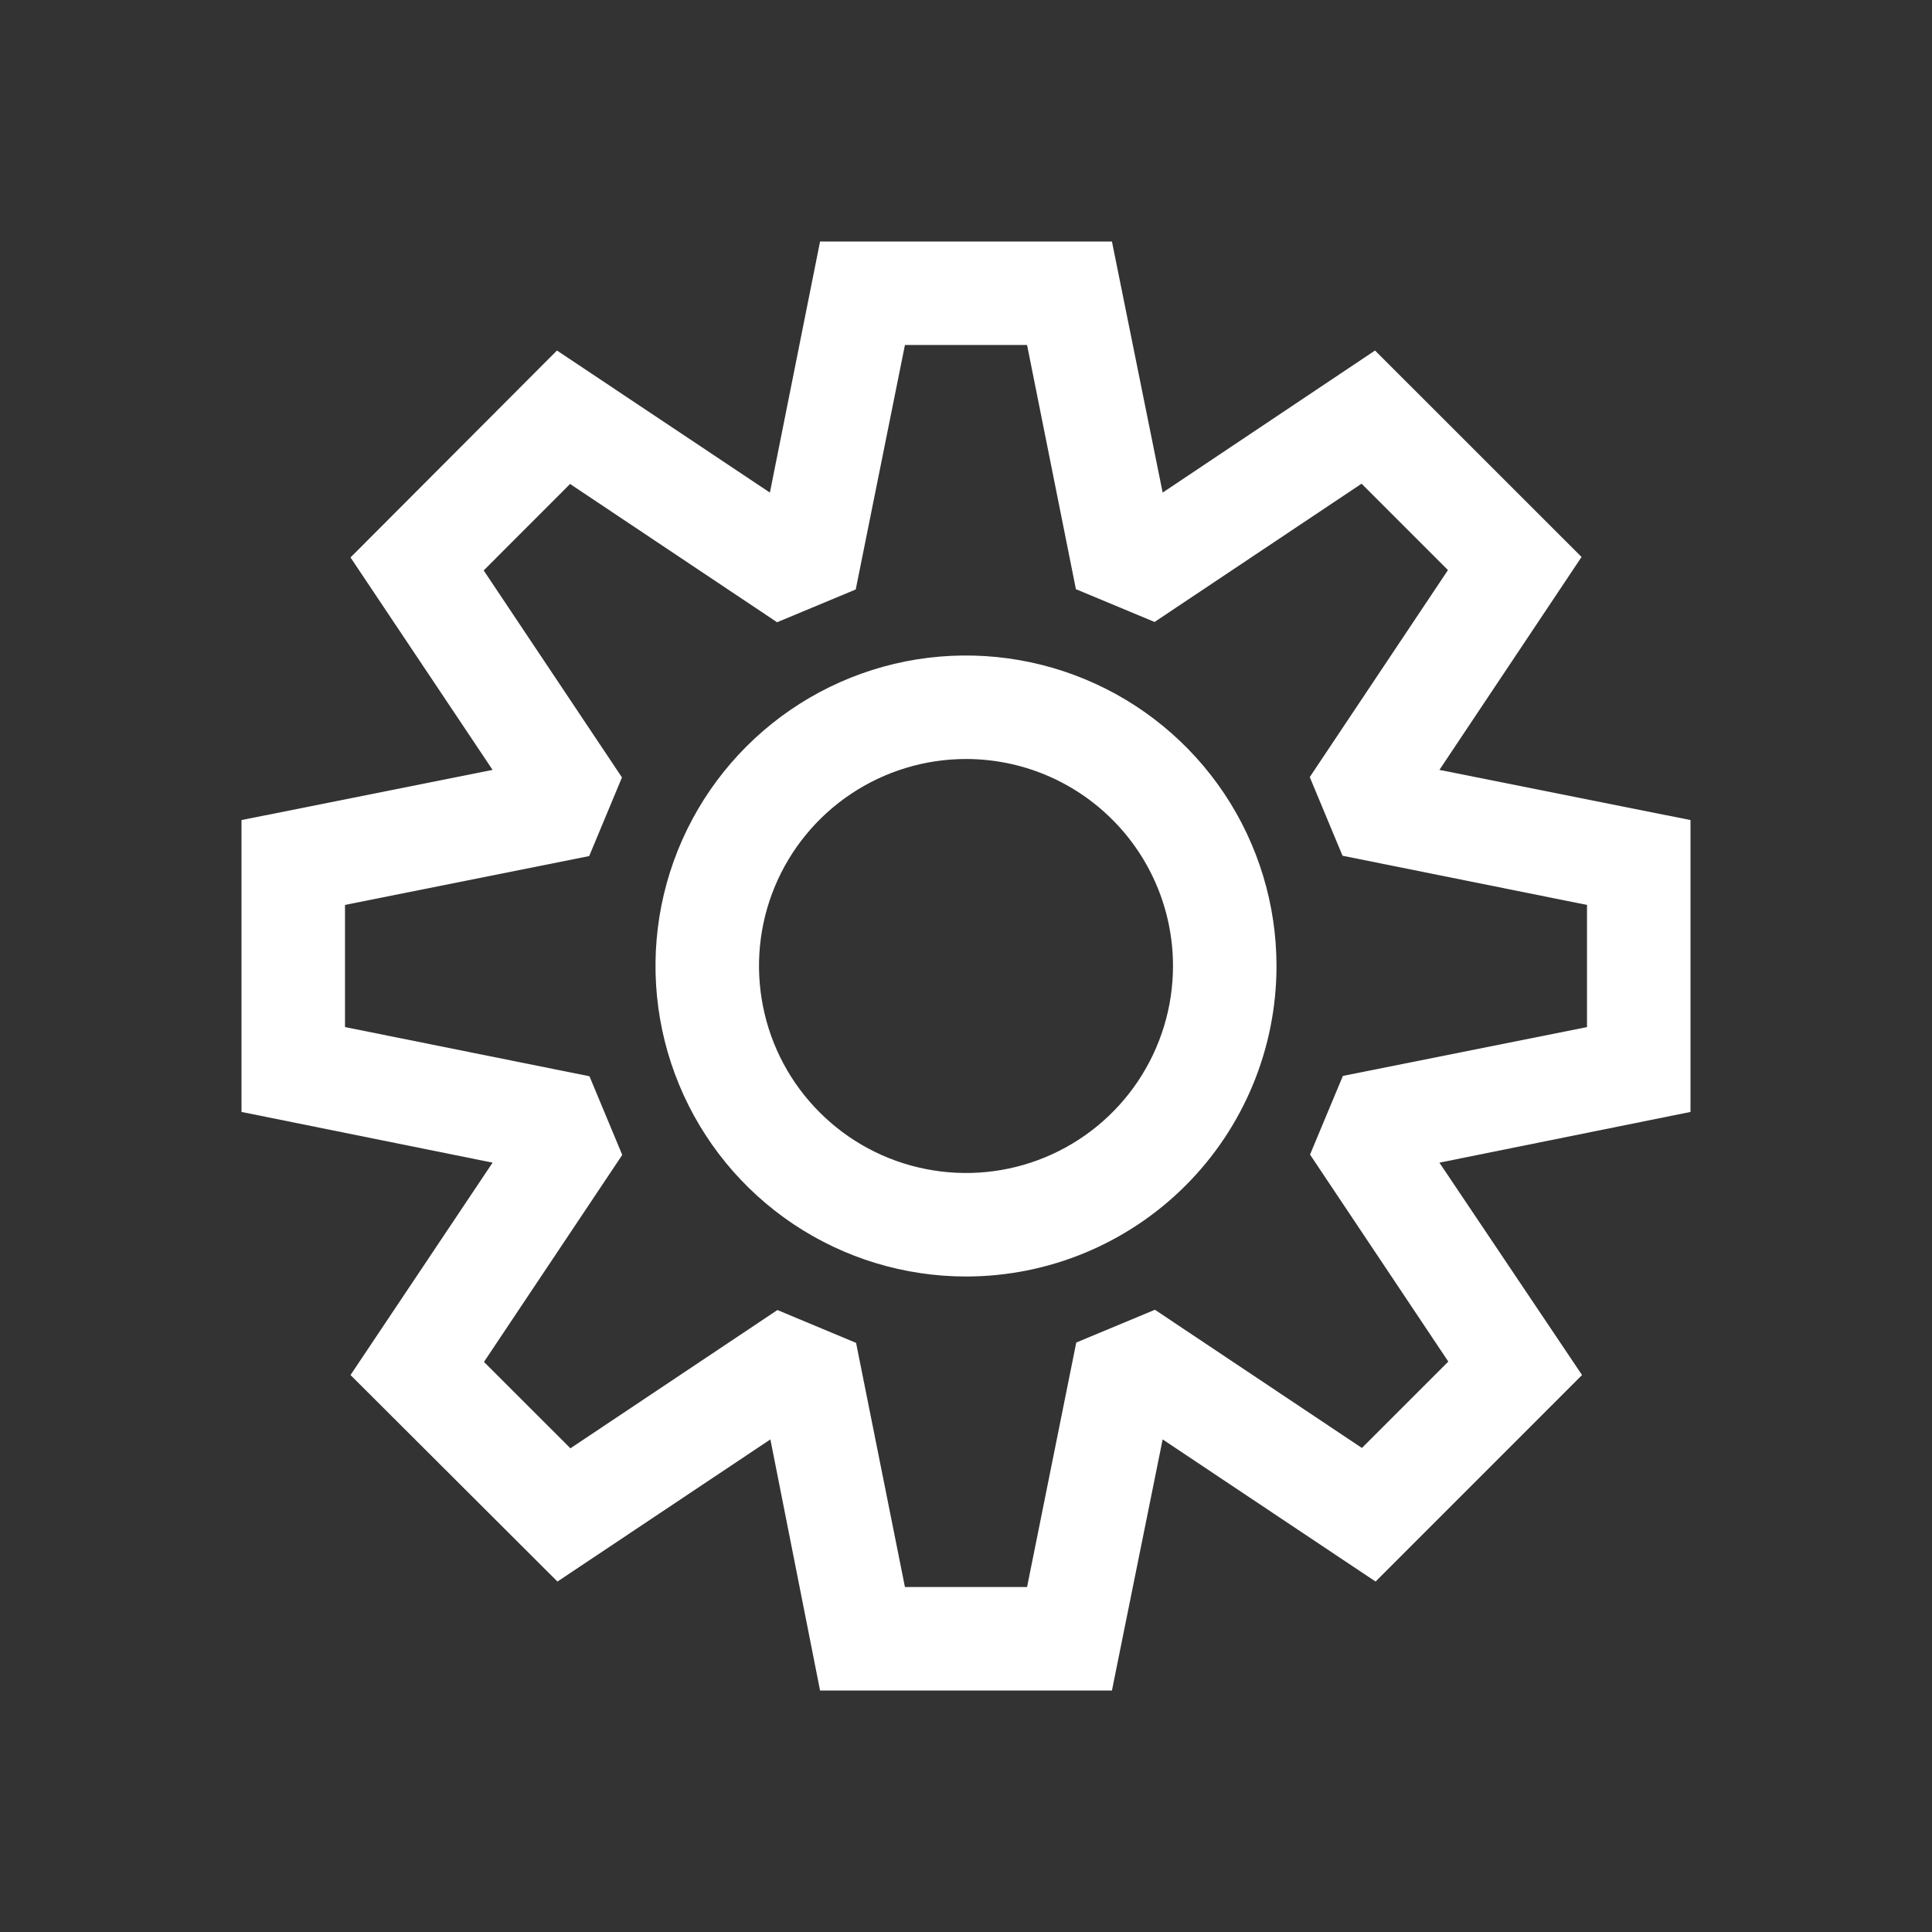 <svg width="28" height="28" viewBox="0 0 28 28" fill="none" xmlns="http://www.w3.org/2000/svg">
<rect x="0" y="0" width="28" height="28" fill="#333333" stroke="none"/>
<path d="M14 18.5C13.11 18.5 12.24 18.236 11.5 17.742C10.76 17.247 10.183 16.544 9.843 15.722C9.502 14.9 9.413 13.995 9.586 13.122C9.76 12.249 10.189 11.447 10.818 10.818C11.447 10.189 12.249 9.76 13.122 9.586C13.995 9.413 14.9 9.502 15.722 9.843C16.544 10.183 17.247 10.76 17.742 11.5C18.236 12.24 18.5 13.11 18.5 14C18.5 15.194 18.026 16.338 17.182 17.182C16.338 18.026 15.194 18.5 14 18.5ZM14 11C13.407 11 12.827 11.176 12.333 11.506C11.84 11.835 11.455 12.304 11.228 12.852C11.001 13.4 10.942 14.003 11.058 14.585C11.173 15.167 11.459 15.702 11.879 16.121C12.298 16.541 12.833 16.827 13.415 16.942C13.997 17.058 14.6 16.999 15.148 16.772C15.696 16.545 16.165 16.16 16.494 15.667C16.824 15.173 17 14.593 17 14C17 13.204 16.684 12.441 16.121 11.879C15.559 11.316 14.796 11 14 11V11Z" fill="white"/>
<path d="M24.5 11.885L20.861 11.158L22.921 8.072L19.928 5.08L16.85 7.139L16.115 3.5H11.885L11.158 7.139L8.072 5.08L5.08 8.079L7.139 11.158L3.5 11.885V16.115L7.139 16.85L5.08 19.928L8.079 22.921L11.165 20.861L11.885 24.5H16.115L16.85 20.861L19.936 22.921L22.928 19.928L20.861 16.85L24.5 16.115V11.885ZM23 14.885L19.462 15.593L18.986 16.733L20.99 19.733L19.738 20.985L16.738 18.982L15.598 19.457L14.885 23H13.115L12.407 19.462L11.267 18.986L8.267 20.99L7.014 19.738L9.018 16.738L8.543 15.598L5 14.885V13.115L8.539 12.407L9.014 11.267L7.01 8.267L8.262 7.014L11.262 9.018L12.402 8.543L13.115 5H14.885L15.593 8.539L16.733 9.014L19.733 7.01L20.985 8.262L18.982 11.262L19.457 12.402L23 13.115V14.885Z" fill="white"/>
</svg>
